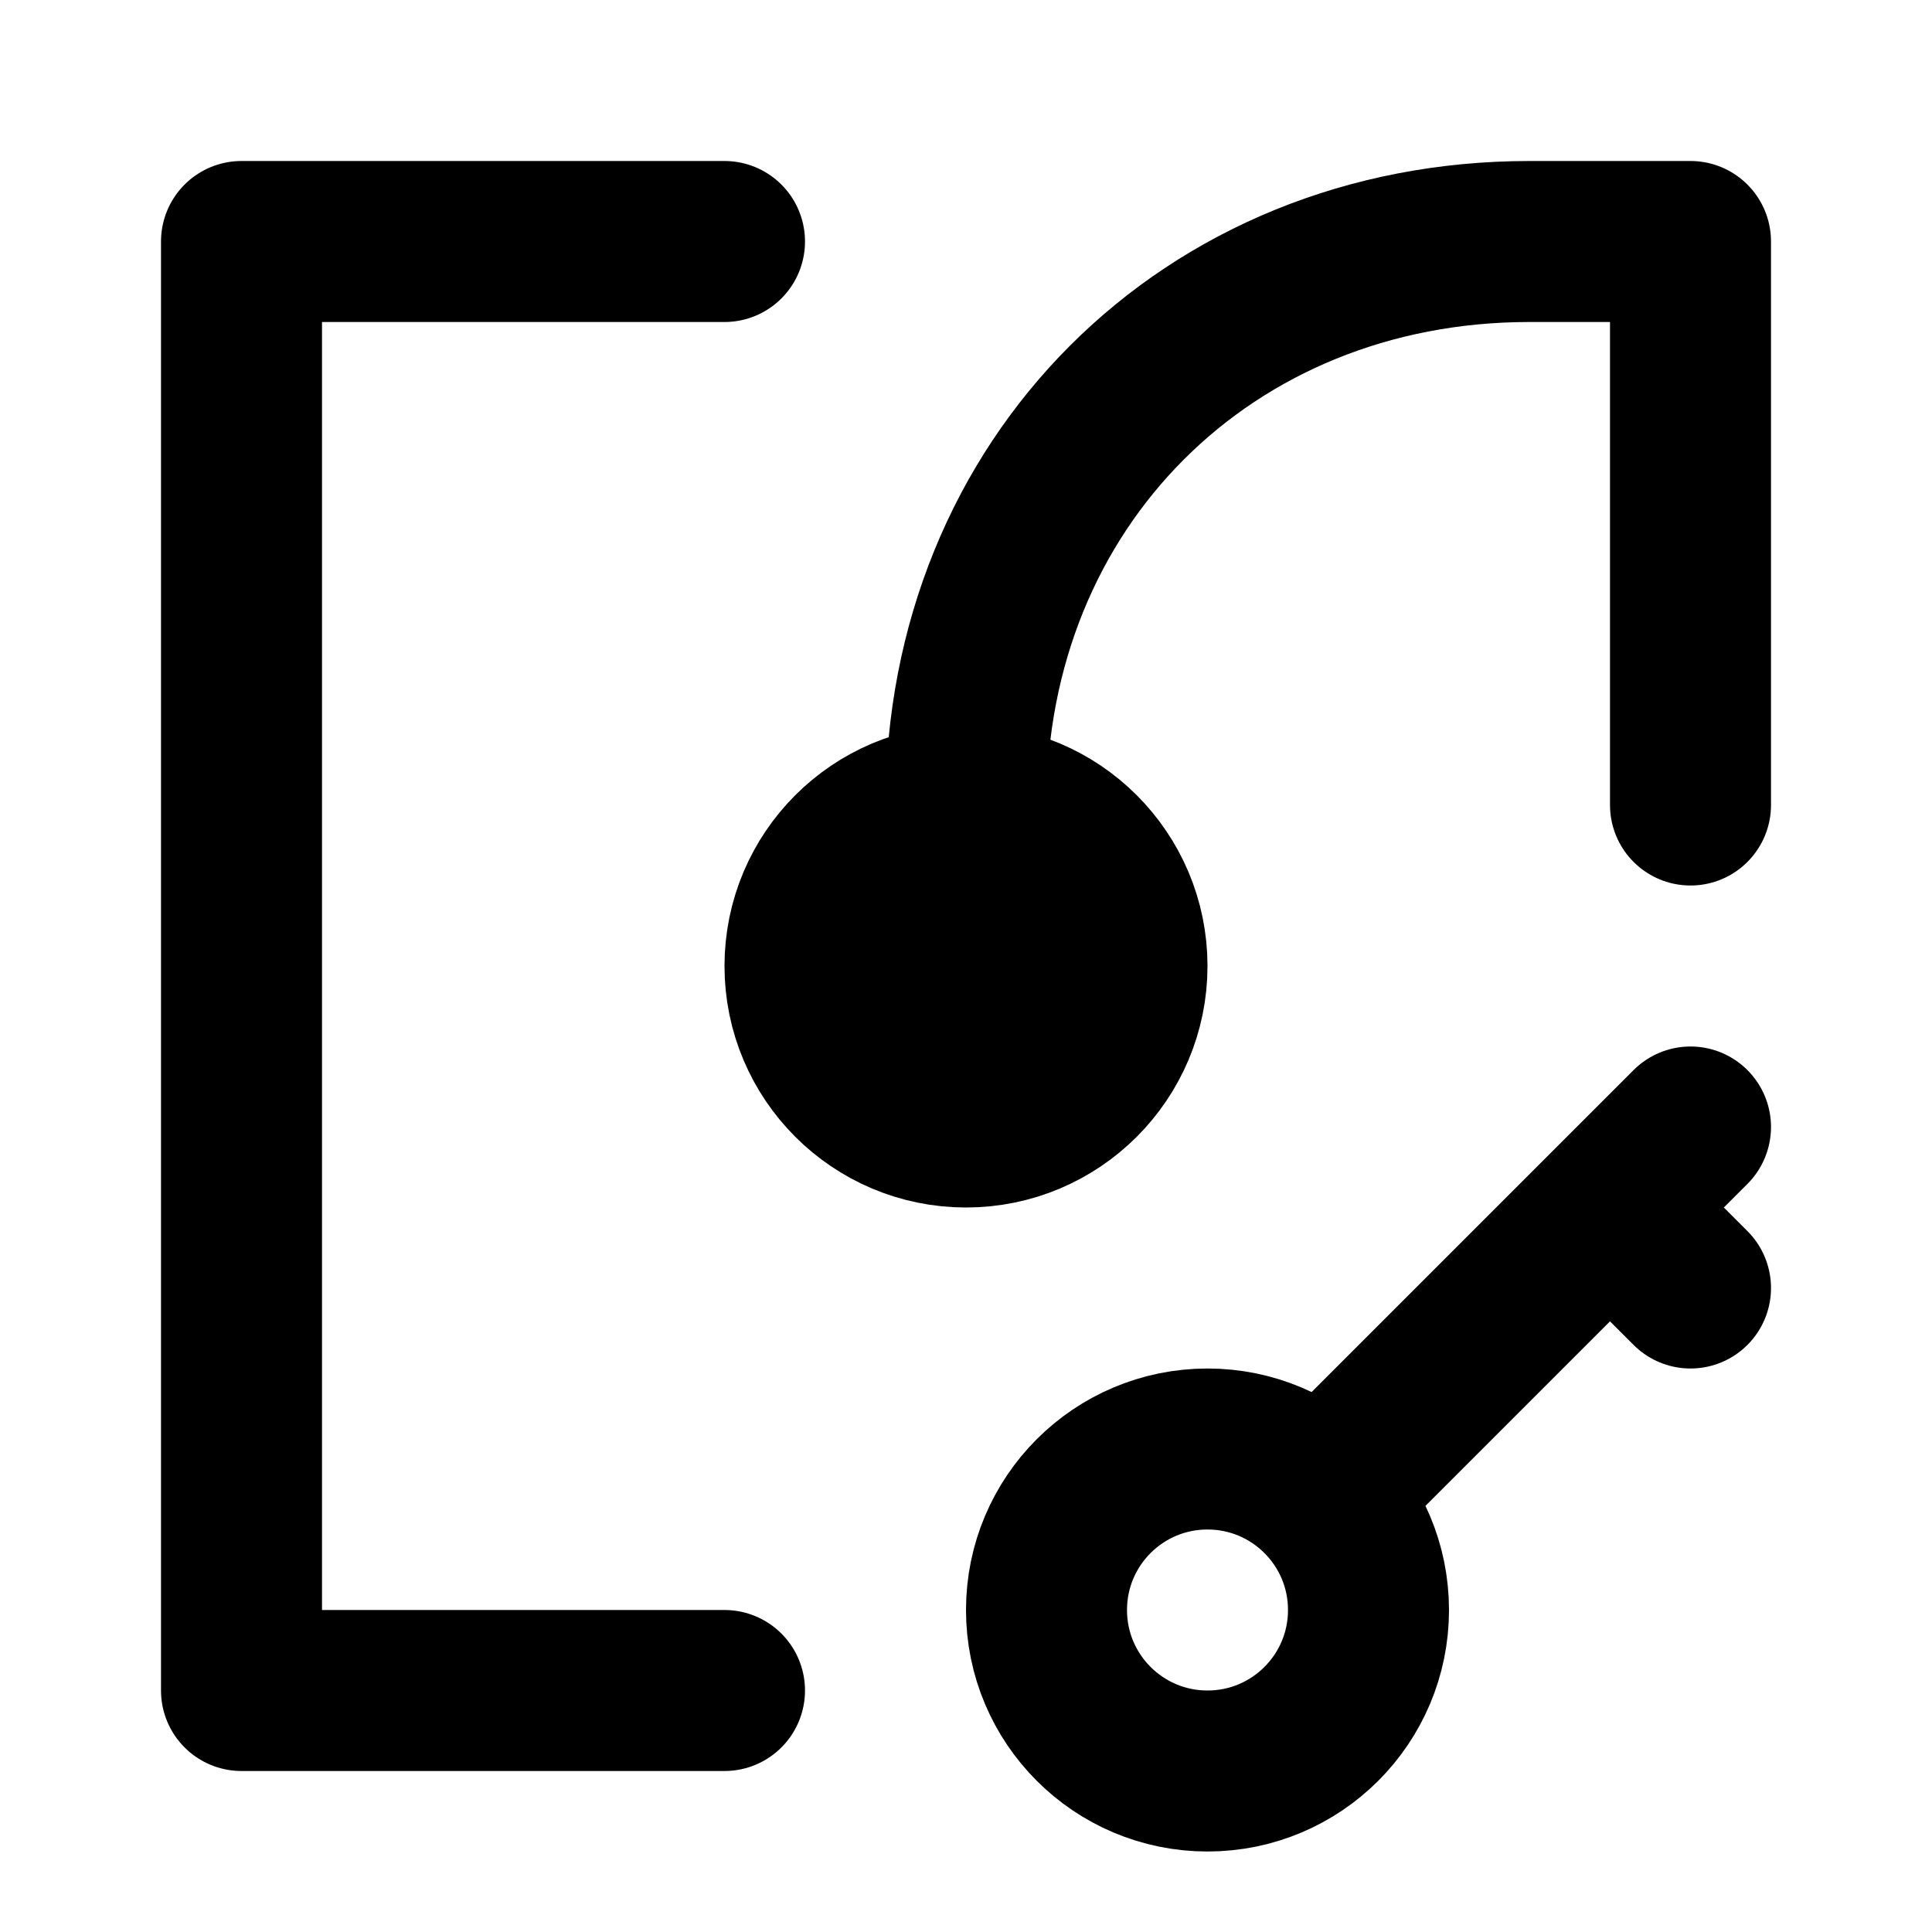 <svg xmlns="http://www.w3.org/2000/svg" width="24" height="24" viewBox="0 0 24 24" fill="none" stroke="currentColor"
  stroke-width="2" stroke-linecap="round" stroke-linejoin="round">
  <path d="M9 3H3V21H9M12 12V10C12 6 15 3 19 3H21V10" />
  <circle cx="12" cy="12" r="2" fill="currentColor" />
  <path
    d="M16.414 18.586L20 15M21 14L20 15M20 15L21 16M17 20C17 21.105 16.105 22 15 22C13.895 22 13 21.105 13 20C13 18.895 13.895 18 15 18C16.105 18 17 18.895 17 20Z" />
</svg>